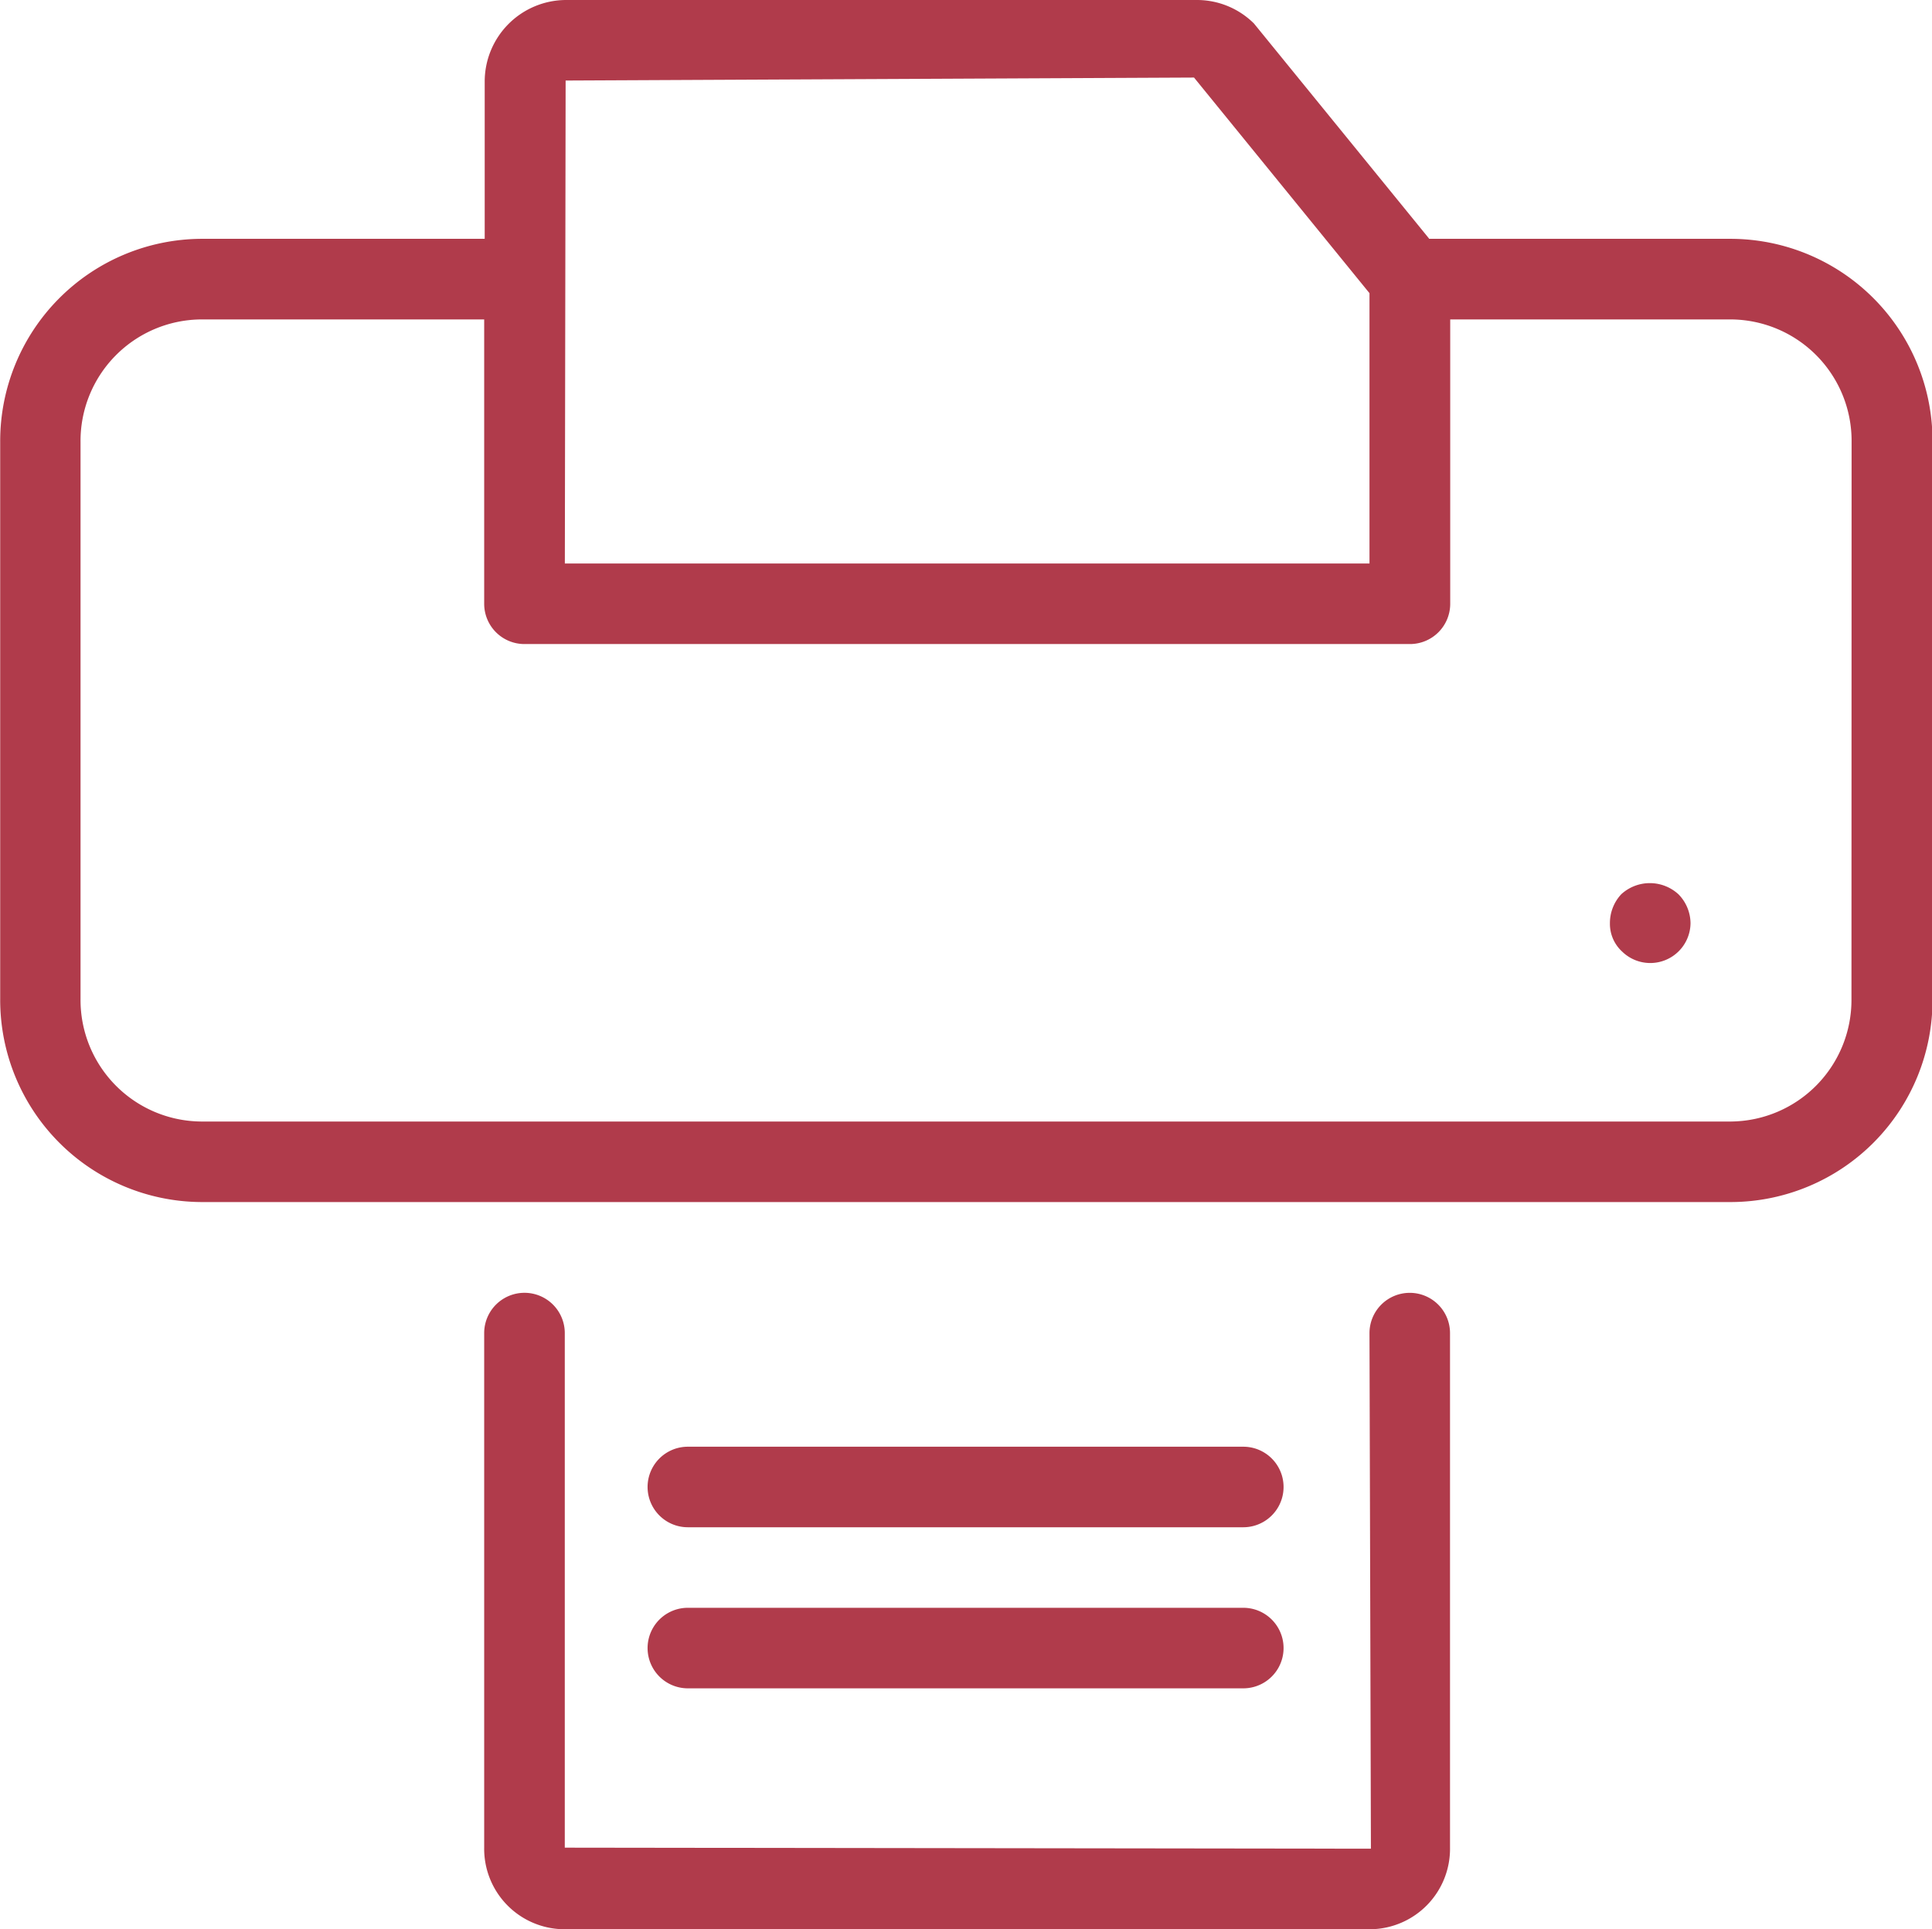 <svg xmlns="http://www.w3.org/2000/svg" width="29.795" height="29.752" viewBox="0 0 29.795 29.752">
  <g id="Group_34" data-name="Group 34" transform="translate(0 0)">
    <path id="Path_36" data-name="Path 36" d="M809.767,400.369h8.566a.621.621,0,0,0,0-1.242h-8.566a.621.621,0,0,0,0,1.242Z" transform="translate(-799.159 -374.333)" fill="#b03b4b"/>
    <path id="Path_37" data-name="Path 37" d="M809.767,397.162h8.566a.621.621,0,0,0,0-1.242h-8.566a.621.621,0,0,0,0,1.242Z" transform="translate(-799.159 -373.61)" fill="#b03b4b"/>
    <path id="Path_38" data-name="Path 38" d="M822.957,370.809h-4.663l0-.005-2.7-3.316a1.247,1.247,0,0,0-.88-.362h-9.728a1.258,1.258,0,0,0-1.255,1.258v2.425h-4.372a3.119,3.119,0,0,0-3.1,3.134v8.585a3.118,3.118,0,0,0,3.1,3.135h23.606a3.117,3.117,0,0,0,3.094-3.135v-8.585A3.118,3.118,0,0,0,822.957,370.809Zm-8.287-2.487,2.706,3.325v4.169H804.967l.012-7.448Zm10.139,14.206a1.875,1.875,0,0,1-1.852,1.893H799.351a1.875,1.875,0,0,1-1.853-1.893v-8.585a1.874,1.874,0,0,1,1.853-1.891h4.372v4.385a.621.621,0,0,0,.621.621H818a.621.621,0,0,0,.621-.621v-4.385h4.338a1.873,1.873,0,0,1,1.852,1.891Z" transform="translate(-796.256 -367.126)" fill="#b03b4b"/>
    <path id="Path_39" data-name="Path 39" d="M820.168,392.858a.621.621,0,0,0-.621.621l.022,7.951-12.432-.016v-7.935a.621.621,0,1,0-1.243,0v7.935a1.241,1.241,0,0,0,1.221,1.258h12.453a1.241,1.241,0,0,0,1.221-1.258v-7.935A.621.621,0,0,0,820.168,392.858Z" transform="translate(-798.427 -372.921)" fill="#b03b4b"/>
    <path id="Path_40" data-name="Path 40" d="M828.474,384.876a.651.651,0,0,0-.174.448.579.579,0,0,0,.187.434.621.621,0,0,0,1.056-.434.643.643,0,0,0-.186-.448A.652.652,0,0,0,828.474,384.876Z" transform="translate(-803.472 -371.085)" fill="#b03b4b"/>
  </g>
</svg>
